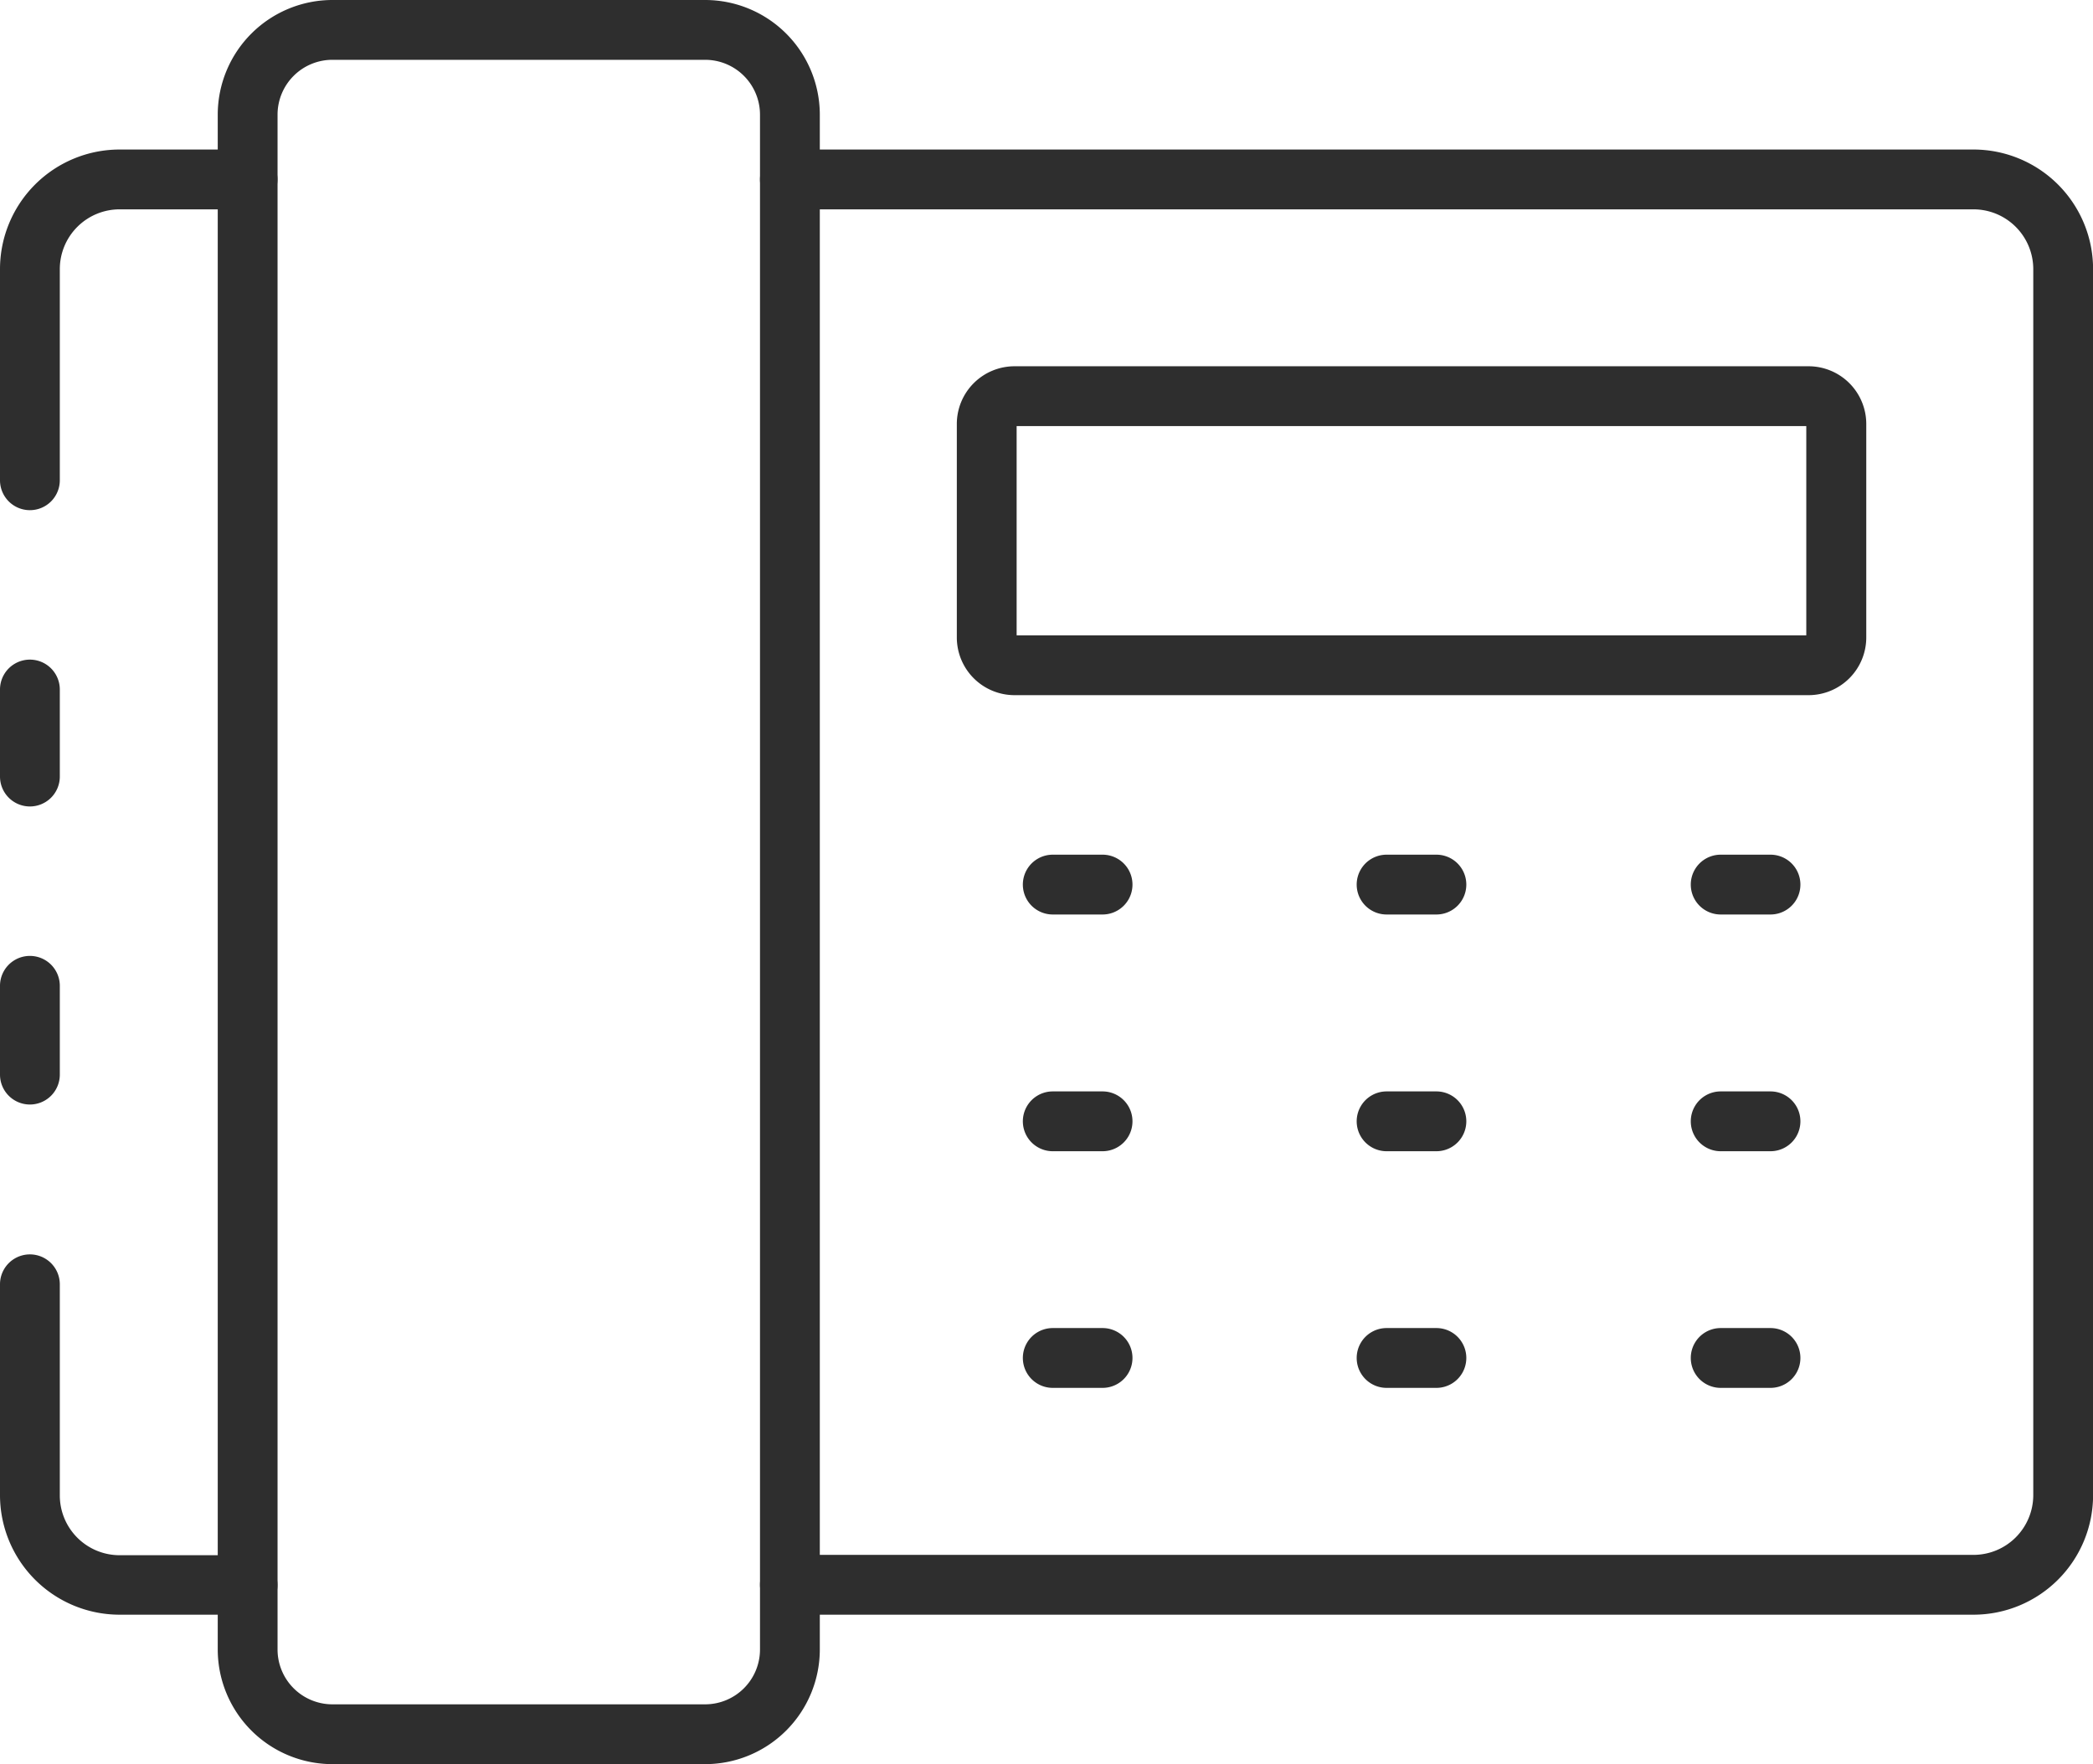 <svg xmlns="http://www.w3.org/2000/svg" width="24.915" height="21" viewBox="0 0 24.915 21">
  <g id="landline" transform="translate(-2 -7.5)">
    <path id="Path_7" data-name="Path 7" d="M2.356,16.793A.356.356,0,0,1,2,16.437V13.924A1.424,1.424,0,0,1,3.424,12.5H4.947a.356.356,0,0,1,0,.712H3.424a.712.712,0,0,0-.712.712v2.513A.356.356,0,0,1,2.356,16.793Z" transform="translate(0 -3.22)" fill="#2e2e2e"/>
    <path id="Path_8" data-name="Path 8" d="M2.356,41.239A.356.356,0,0,1,2,40.883V39.826a.356.356,0,0,1,.712,0v1.057A.356.356,0,0,1,2.356,41.239Z" transform="translate(0 -20.591)" fill="#2e2e2e"/>
    <path id="Path_9" data-name="Path 9" d="M4.947,53.733H3.424A1.424,1.424,0,0,1,2,52.309V49.8a.356.356,0,1,1,.712,0v2.513a.712.712,0,0,0,.712.712H4.947a.356.356,0,1,1,0,.712Z" transform="translate(0 -27.012)" fill="#2e2e2e"/>
    <path id="Path_10" data-name="Path 10" d="M2.356,31.308A.356.356,0,0,1,2,30.952V29.916a.356.356,0,1,1,.712,0v1.036A.356.356,0,0,1,2.356,31.308Z" transform="translate(0 -14.208)" fill="#2e2e2e"/>
    <path id="Path_11" data-name="Path 11" d="M41.862,29.941H27.773a.356.356,0,0,1,0-.712H41.862a.712.712,0,0,0,.712-.712V13.924a.712.712,0,0,0-.712-.712H27.773a.356.356,0,0,1,0-.712H41.862a1.424,1.424,0,0,1,1.424,1.424V28.517A1.424,1.424,0,0,1,41.862,29.941Z" transform="translate(-16.37 -3.22)" fill="#2e2e2e"/>
    <path id="Path_12" data-name="Path 12" d="M15.083,28.5H10.645a1.366,1.366,0,0,1-1.364-1.364V8.864A1.366,1.366,0,0,1,10.645,7.5h4.438a1.366,1.366,0,0,1,1.365,1.364V27.136A1.366,1.366,0,0,1,15.083,28.5ZM10.645,8.212a.653.653,0,0,0-.652.652V27.136a.653.653,0,0,0,.652.652h4.438a.653.653,0,0,0,.653-.652V8.864a.653.653,0,0,0-.653-.652Z" transform="translate(-4.689)" fill="#2e2e2e"/>
    <path id="Path_13" data-name="Path 13" d="M44.14,23.665H34.686A.687.687,0,0,1,34,22.979V20.436a.687.687,0,0,1,.686-.686H44.14a.687.687,0,0,1,.686.686v2.543A.687.687,0,0,1,44.14,23.665Zm-9.428-.712h9.4V20.462h-9.4Z" transform="translate(-20.61 -7.89)" fill="#2e2e2e"/>
    <path id="Path_14" data-name="Path 14" d="M59.491,36.795H58.9a.356.356,0,1,1,0-.712h.593a.356.356,0,1,1,0,.712Z" transform="translate(-36.417 -18.409)" fill="#2e2e2e"/>
    <path id="Path_15" data-name="Path 15" d="M48.324,36.795h-.593a.356.356,0,1,1,0-.712h.593a.356.356,0,0,1,0,.712Z" transform="translate(-29.225 -18.409)" fill="#2e2e2e"/>
    <path id="Path_16" data-name="Path 16" d="M37.157,36.795h-.593a.356.356,0,0,1,0-.712h.593a.356.356,0,0,1,0,.712Z" transform="translate(-22.032 -18.409)" fill="#2e2e2e"/>
    <path id="Path_17" data-name="Path 17" d="M59.491,44.712H58.9a.356.356,0,1,1,0-.712h.593a.356.356,0,1,1,0,.712Z" transform="translate(-36.417 -23.508)" fill="#2e2e2e"/>
    <path id="Path_18" data-name="Path 18" d="M48.324,44.712h-.593a.356.356,0,1,1,0-.712h.593a.356.356,0,0,1,0,.712Z" transform="translate(-29.225 -23.508)" fill="#2e2e2e"/>
    <path id="Path_19" data-name="Path 19" d="M37.157,44.712h-.593a.356.356,0,0,1,0-.712h.593a.356.356,0,0,1,0,.712Z" transform="translate(-22.032 -23.508)" fill="#2e2e2e"/>
    <path id="Path_20" data-name="Path 20" d="M59.491,52.629H58.9a.356.356,0,1,1,0-.712h.593a.356.356,0,1,1,0,.712Z" transform="translate(-36.417 -28.608)" fill="#2e2e2e"/>
    <path id="Path_21" data-name="Path 21" d="M48.324,52.629h-.593a.356.356,0,1,1,0-.712h.593a.356.356,0,0,1,0,.712Z" transform="translate(-29.225 -28.608)" fill="#2e2e2e"/>
    <path id="Path_22" data-name="Path 22" d="M37.157,52.629h-.593a.356.356,0,0,1,0-.712h.593a.356.356,0,0,1,0,.712Z" transform="translate(-22.032 -28.608)" fill="#2e2e2e"/>
  </g>
</svg>
